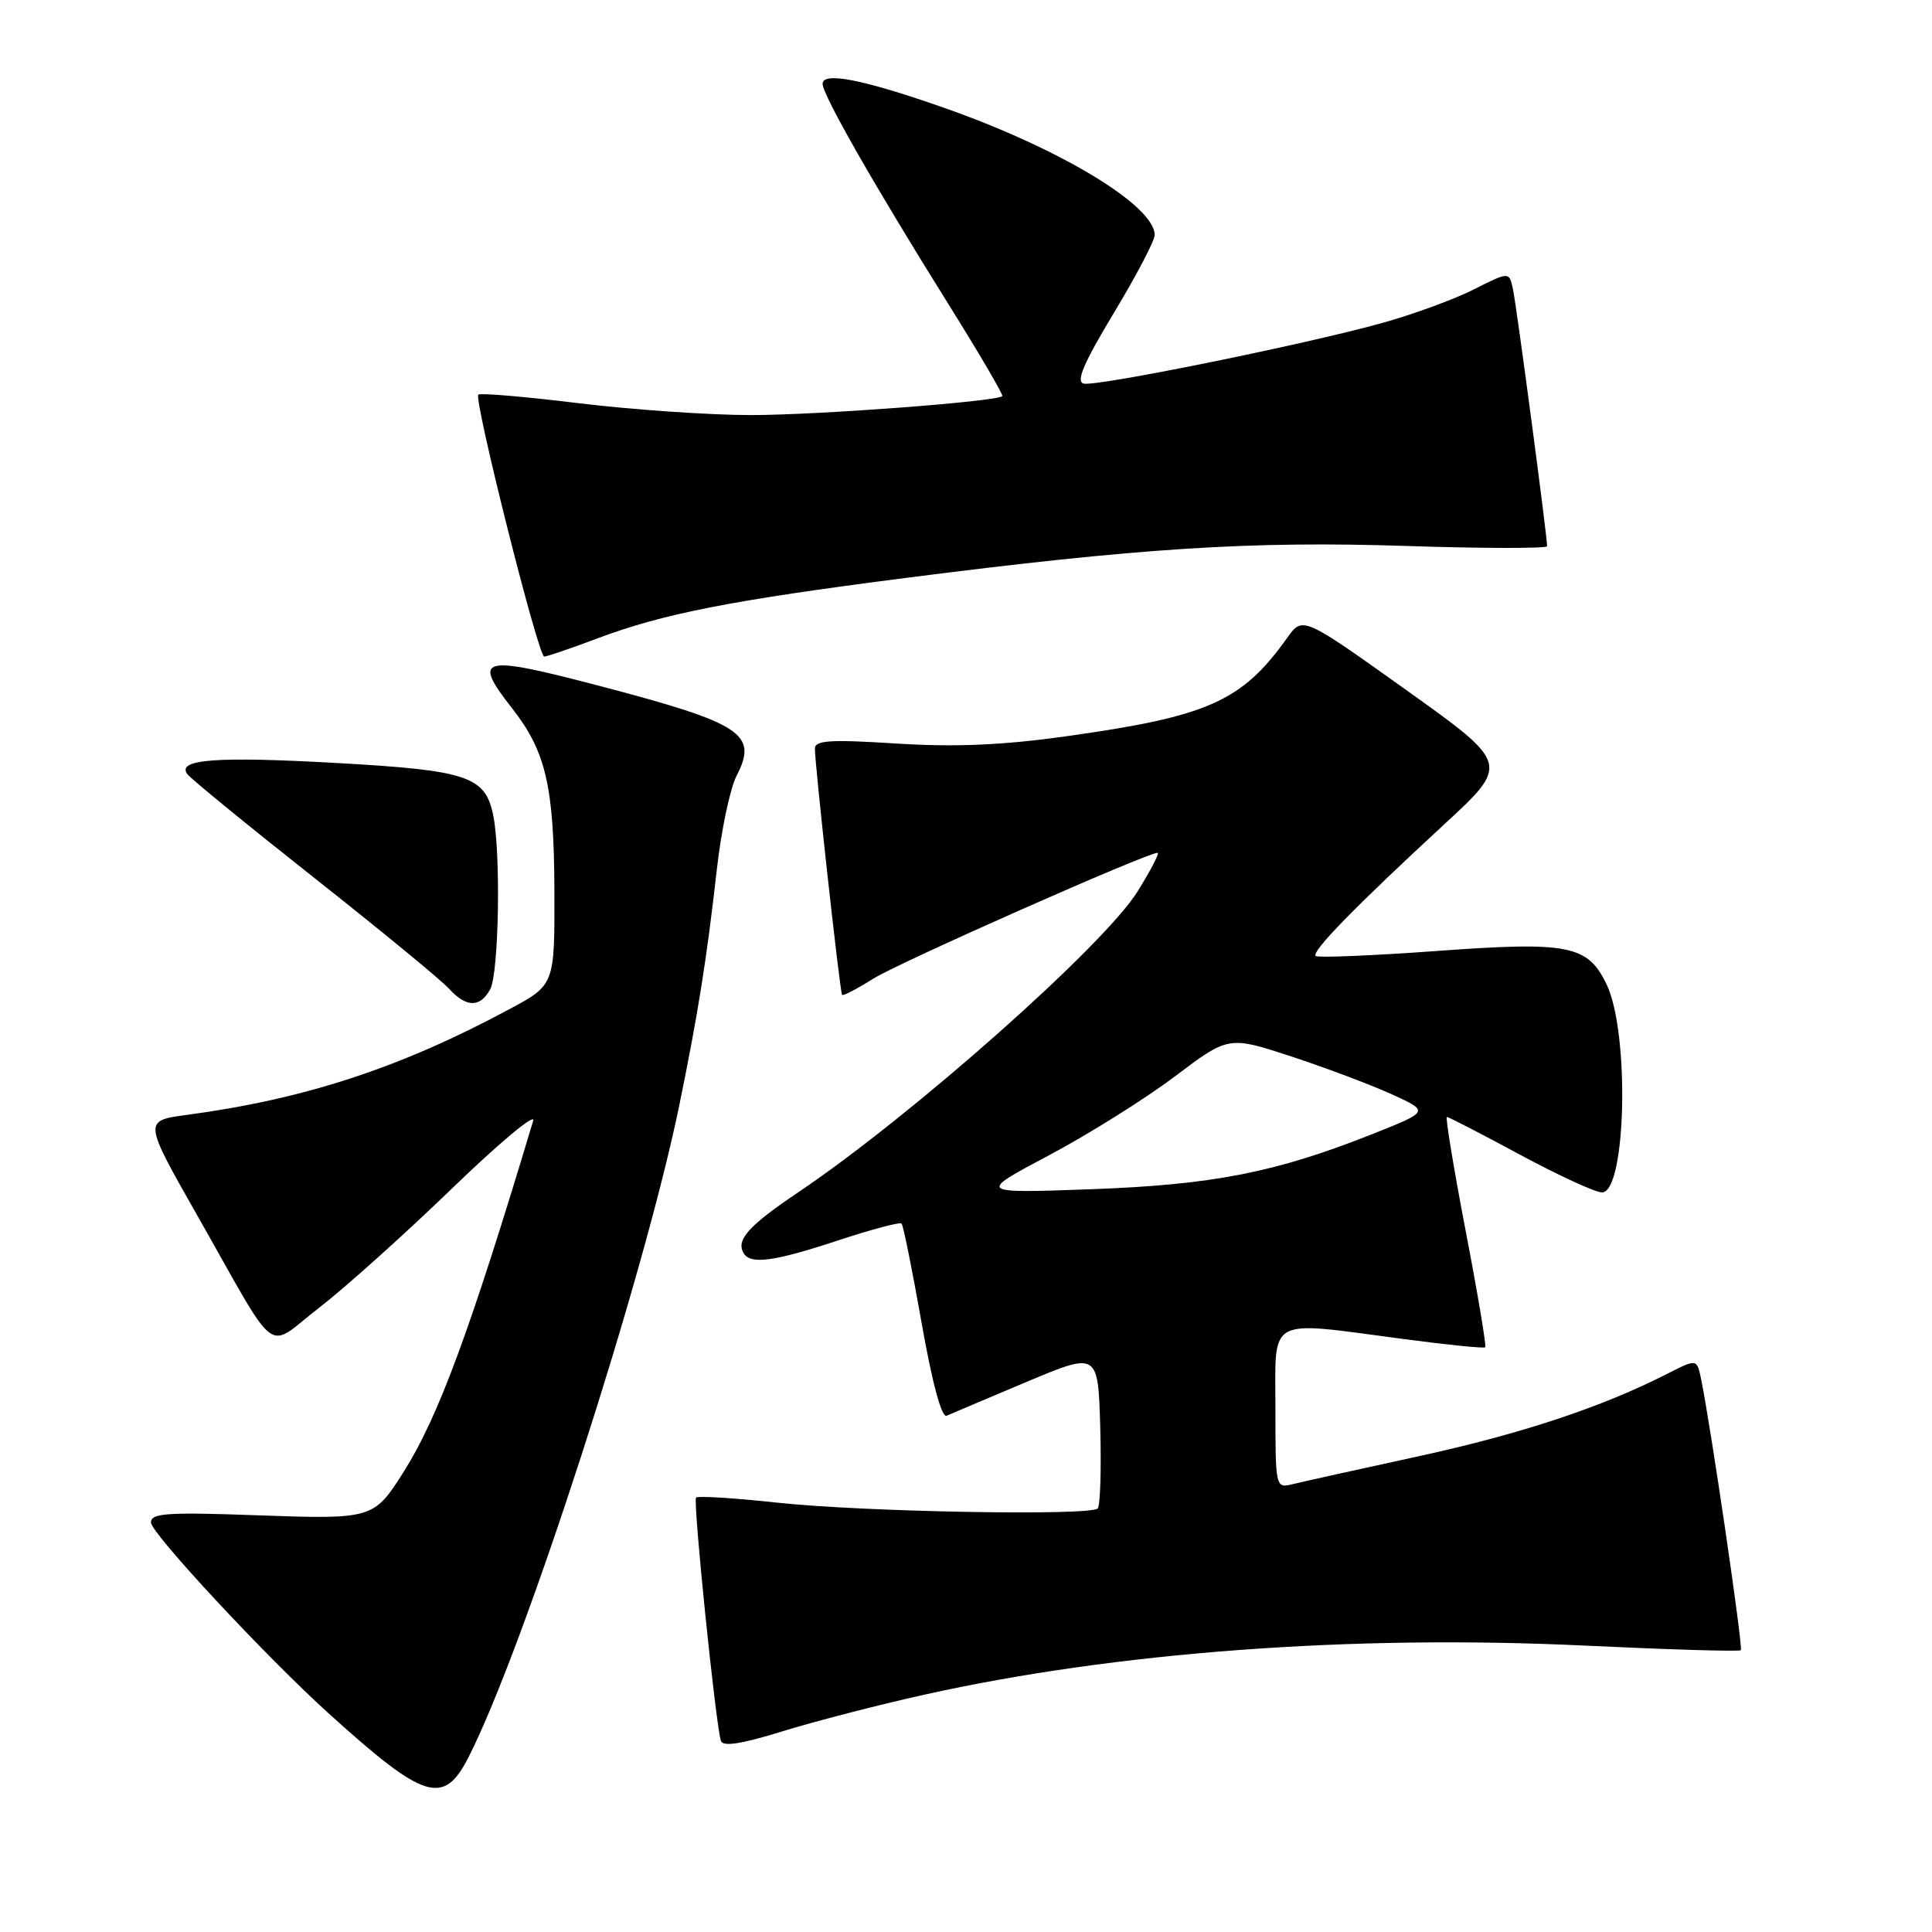 <?xml version="1.0" encoding="UTF-8" standalone="no"?>
<!DOCTYPE svg PUBLIC "-//W3C//DTD SVG 1.1//EN" "http://www.w3.org/Graphics/SVG/1.1/DTD/svg11.dtd" >
<svg xmlns="http://www.w3.org/2000/svg" xmlns:xlink="http://www.w3.org/1999/xlink" version="1.1" viewBox="0 0 256 256">
 <g >
 <path fill="currentColor"
d=" M 62.07 232.86 C 69.45 218.40 85.28 169.46 90.00 146.50 C 92.47 134.48 93.65 127.09 94.99 115.16 C 95.57 110.03 96.74 104.47 97.59 102.82 C 100.47 97.25 98.38 95.87 79.61 90.93 C 63.64 86.74 62.50 87.02 67.86 93.86 C 72.33 99.56 73.41 104.18 73.46 118.00 C 73.50 130.50 73.50 130.50 67.50 133.72 C 53.00 141.51 40.41 145.63 24.75 147.73 C 19.01 148.50 19.01 148.50 26.11 161.00 C 37.16 180.46 35.05 178.86 42.29 173.28 C 45.70 170.65 53.61 163.55 59.87 157.50 C 66.13 151.45 70.98 147.40 70.65 148.50 C 62.35 176.18 58.09 187.72 53.54 194.94 C 49.53 201.30 49.41 201.33 33.98 200.78 C 22.16 200.35 20.00 200.50 20.00 201.73 C 20.00 203.14 35.24 219.52 43.50 226.99 C 56.25 238.53 58.77 239.32 62.07 232.86 Z  M 122.50 224.55 C 147.83 218.91 179.16 216.58 209.98 218.05 C 221.17 218.58 230.48 218.86 230.67 218.66 C 230.99 218.34 226.71 189.12 225.41 182.77 C 224.85 180.04 224.85 180.04 221.01 181.99 C 212.30 186.44 201.64 189.98 187.98 192.96 C 180.01 194.69 172.49 196.36 171.25 196.67 C 169.02 197.21 169.00 197.11 169.00 186.61 C 169.00 174.28 167.66 175.01 186.00 177.43 C 191.78 178.20 196.64 178.69 196.80 178.52 C 196.97 178.36 195.81 171.42 194.21 163.11 C 192.62 154.80 191.50 148.00 191.72 148.00 C 191.95 148.00 196.30 150.25 201.40 153.00 C 206.51 155.75 211.39 158.00 212.27 158.00 C 215.48 158.00 215.96 136.86 212.89 130.45 C 210.39 125.23 207.86 124.73 190.39 126.01 C 181.82 126.63 174.60 126.93 174.33 126.67 C 173.75 126.08 179.60 120.10 191.27 109.32 C 200.05 101.23 200.05 101.23 186.33 91.43 C 172.61 81.64 172.61 81.64 170.56 84.52 C 164.53 92.97 160.08 94.94 141.13 97.58 C 132.74 98.75 126.50 99.01 118.75 98.52 C 110.12 97.97 108.00 98.09 107.98 99.17 C 107.94 101.05 111.29 131.43 111.58 131.82 C 111.71 132.00 113.56 131.04 115.71 129.68 C 119.08 127.56 151.96 113.00 153.39 113.00 C 153.68 113.00 152.49 115.29 150.75 118.10 C 146.29 125.27 120.83 147.85 105.75 158.00 C 99.13 162.46 97.47 164.33 98.56 166.09 C 99.48 167.58 102.62 167.15 111.06 164.36 C 115.46 162.91 119.24 161.90 119.46 162.13 C 119.69 162.35 120.88 168.28 122.12 175.30 C 123.53 183.27 124.77 187.89 125.44 187.59 C 126.02 187.33 130.78 185.32 136.00 183.12 C 145.50 179.13 145.50 179.13 145.79 189.19 C 145.94 194.73 145.79 199.54 145.45 199.88 C 144.44 200.88 114.40 200.34 103.09 199.12 C 97.36 198.50 92.48 198.19 92.23 198.44 C 91.80 198.87 94.80 228.28 95.52 230.66 C 95.76 231.48 98.21 231.10 103.68 229.41 C 107.98 228.08 116.45 225.89 122.50 224.55 Z  M 64.96 131.07 C 66.10 128.94 66.38 113.13 65.36 108.06 C 64.32 102.86 61.97 102.07 44.58 101.10 C 28.76 100.21 23.45 100.60 24.79 102.54 C 25.18 103.11 32.75 109.30 41.61 116.30 C 50.47 123.30 58.53 129.92 59.51 131.02 C 61.78 133.52 63.64 133.54 64.96 131.07 Z  M 79.19 84.58 C 87.86 81.32 96.87 79.55 120.00 76.58 C 150.92 72.62 165.67 71.67 186.25 72.34 C 196.56 72.68 205.00 72.69 205.00 72.37 C 205.00 70.99 200.92 40.29 200.46 38.24 C 199.96 35.99 199.96 35.99 195.23 38.38 C 192.63 39.69 187.12 41.70 183.00 42.84 C 172.64 45.70 145.38 51.23 143.60 50.83 C 142.53 50.59 143.58 48.13 147.57 41.50 C 150.56 36.55 153.00 31.89 153.00 31.15 C 153.00 27.24 140.44 19.66 125.00 14.25 C 114.35 10.52 109.00 9.47 109.00 11.11 C 109.00 12.58 115.90 24.67 125.71 40.36 C 129.78 46.88 132.98 52.34 132.81 52.49 C 132.01 53.22 108.30 55.00 99.49 55.00 C 94.04 55.00 83.78 54.29 76.70 53.43 C 69.61 52.56 63.62 52.05 63.38 52.29 C 62.75 52.91 71.32 87.00 72.11 87.00 C 72.47 87.00 75.66 85.91 79.19 84.58 Z  M 139.00 153.08 C 144.22 150.31 151.72 145.61 155.65 142.65 C 162.79 137.26 162.79 137.26 171.15 140.00 C 175.74 141.52 181.73 143.77 184.45 145.01 C 189.39 147.27 189.39 147.27 181.95 150.23 C 169.05 155.36 160.76 156.99 144.53 157.58 C 129.50 158.12 129.50 158.12 139.00 153.08 Z "/>
</g>
</svg>